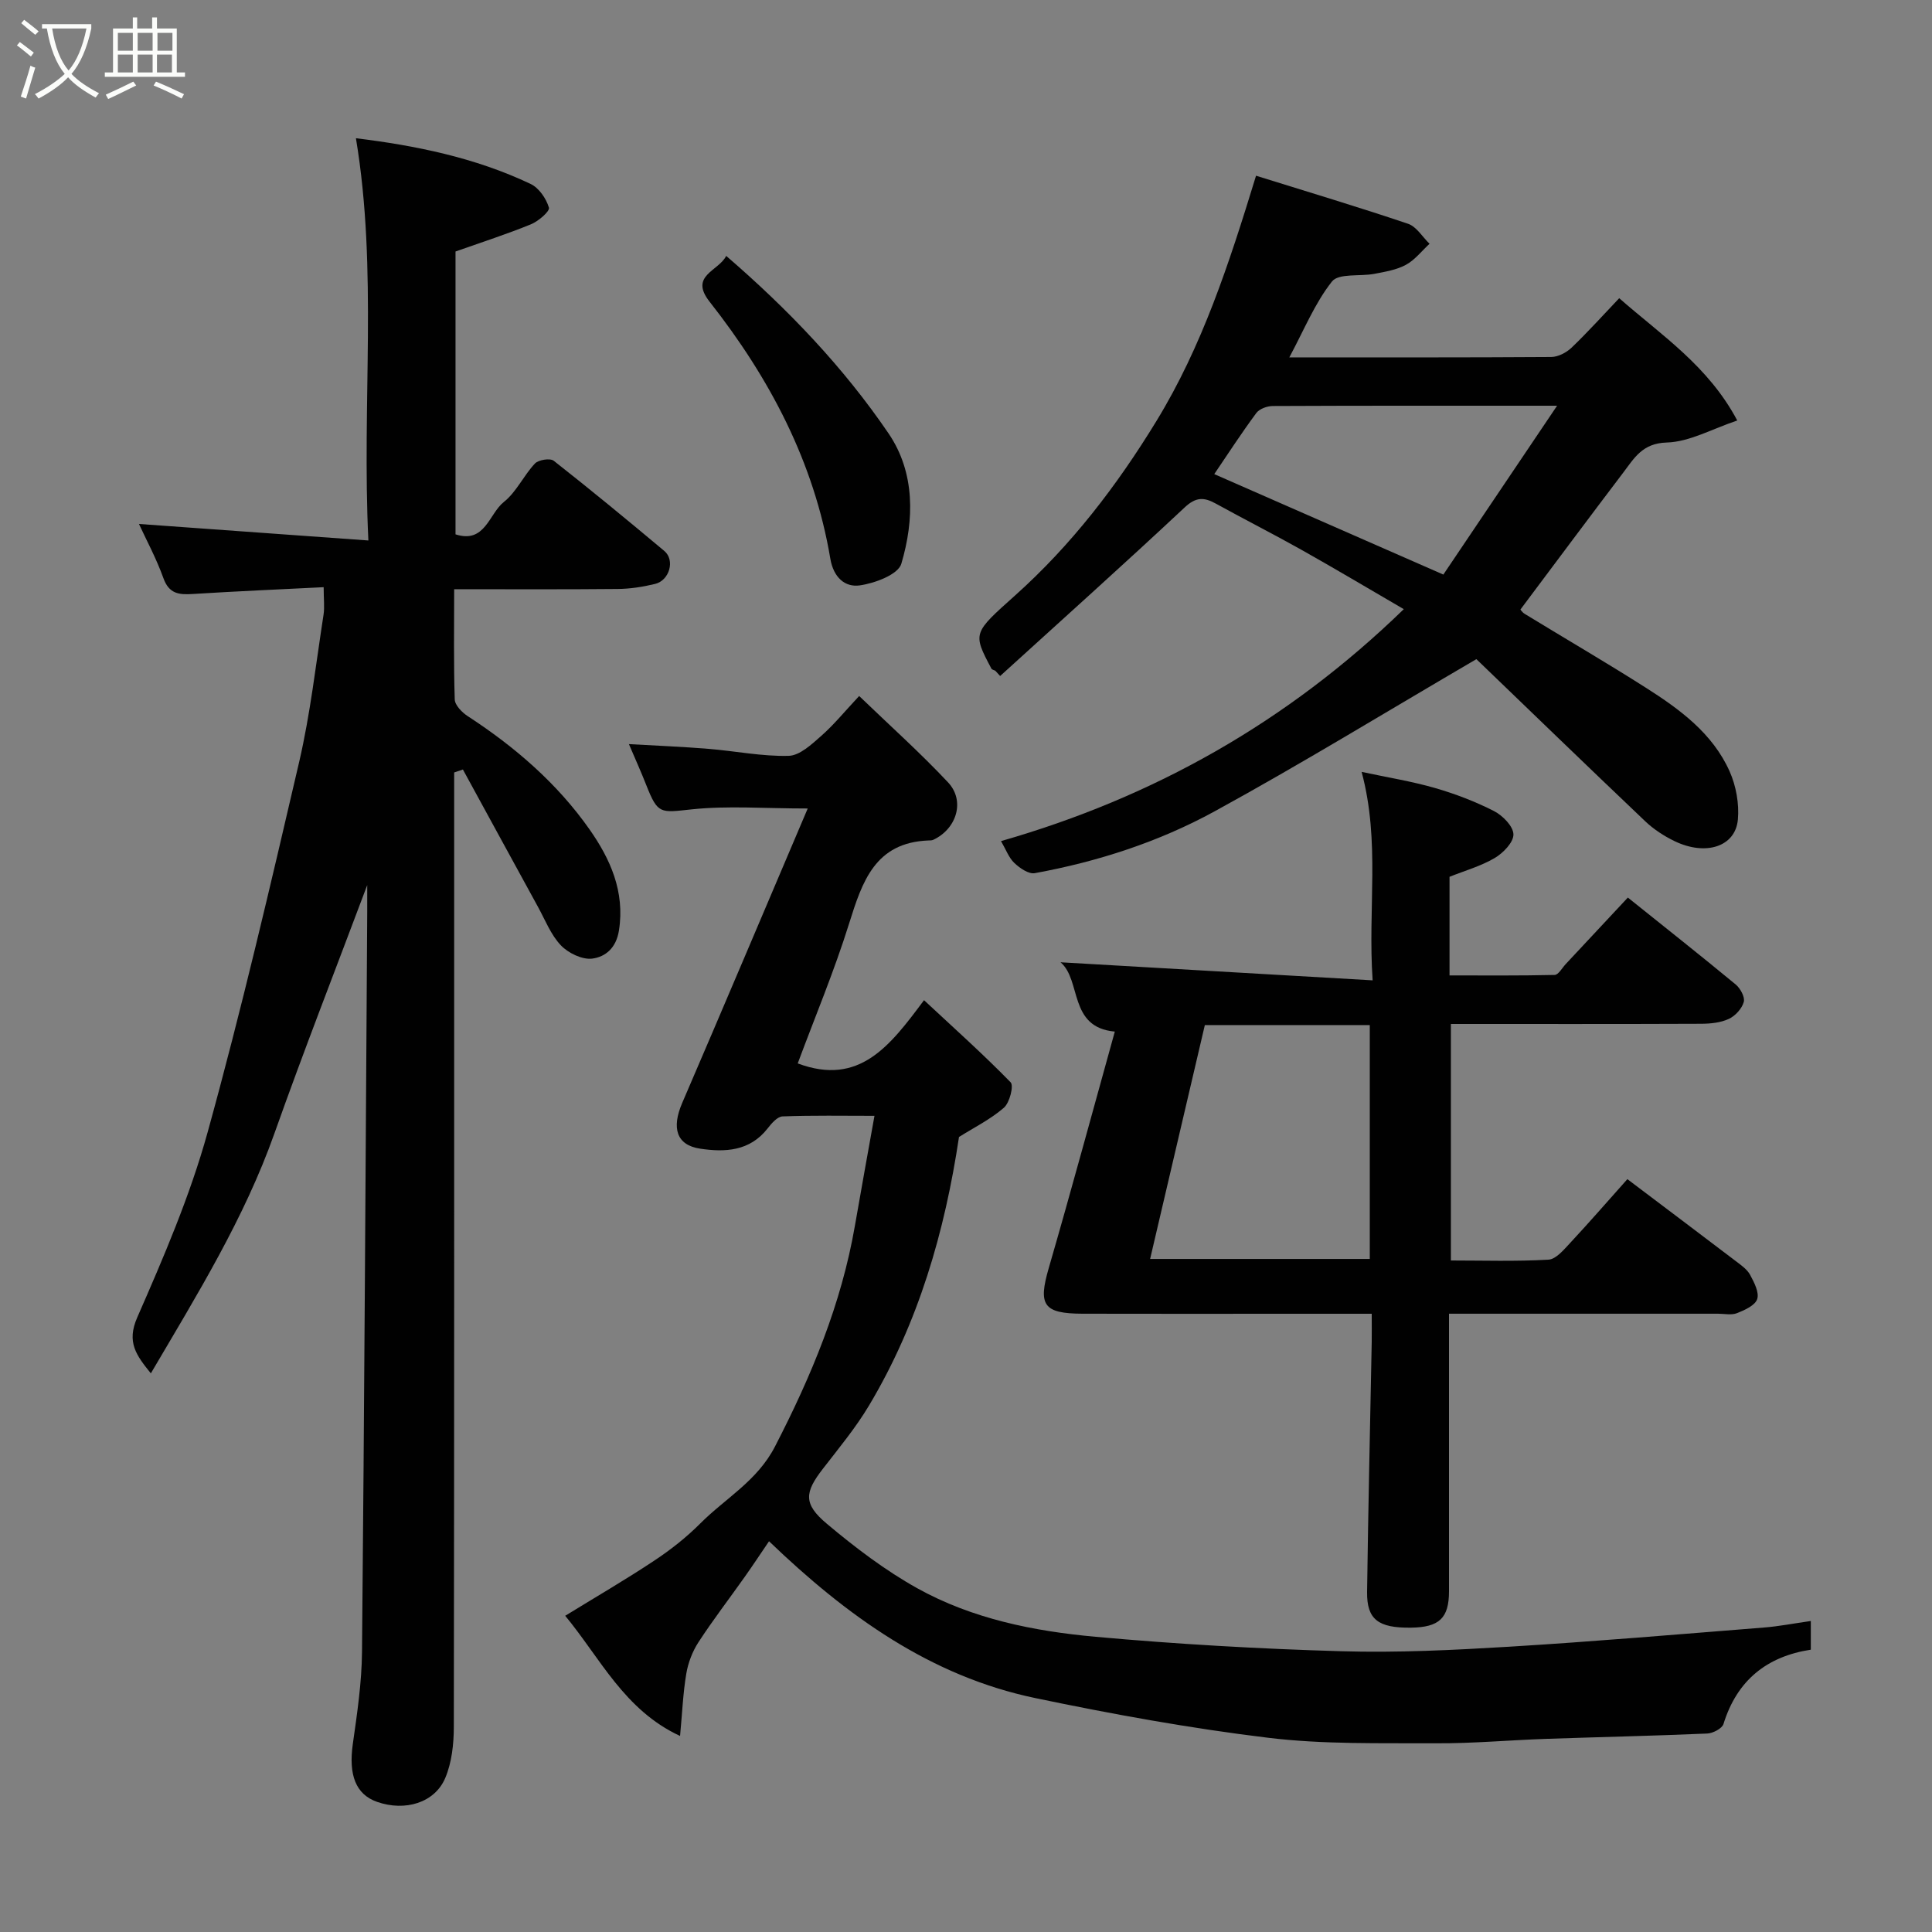 <svg enable-background="new 0 0 400 400" viewBox="0 0 400 400" xmlns="http://www.w3.org/2000/svg"><rect x="0" y="0" width="400" height="400" fill="#808080" stroke="none"/><path d="m6.4 11.7c-1-.8-1.9-1.6-2.9-2.3l.6-.7c.9.7 1.9 1.4 2.9 2.2zm-2.1 8.3c.7-2.1 1.4-4.2 2-6.4.2.1.6.3 1 .4-.7 2.3-1.3 4.4-1.9 6.4zm3-12.8c-1.1-.9-2.1-1.7-2.9-2.4l.6-.7c1 .8 2 1.5 3 2.4zm1.4-1.3v-.9h10.2v.9c-.9 4.2-2.3 7.3-4.1 9.4 1.3 1.4 3.2 2.7 5.7 4-.2.2-.4.5-.7.9-2.5-1.4-4.4-2.7-5.7-4.2-1.4 1.5-3.5 3-6.1 4.4 0 0 0 0-.1-.1-.3-.4-.5-.7-.7-.8 2.7-1.4 4.7-2.8 6.2-4.2-1.8-2.2-3-5.3-3.7-9.4zm9.2 0h-7.1c.6 3.8 1.7 6.7 3.4 8.7 1.7-2 2.9-4.8 3.7-8.7z" fill="#fbfcfa"/><path d="m31.6 3.6h.9v2.3h4.1v9.1h1.7v.9h-16.6v-.9h1.7v-9.1h4.1v-2.3h.9v2.3h3.1v-2.3zm-4 13.3.6.8c-1.9.9-3.8 1.9-5.8 2.8-.2-.3-.3-.6-.5-.9 2-.9 3.9-1.8 5.7-2.7zm-3.2-10.1v3.7h3.1v-3.7zm0 4.5v3.7h3.1v-3.7zm4.1-4.5v3.7h3.1v-3.7zm0 4.5v3.7h3.1v-3.7zm9.1 9.1c-2.1-1.1-4.1-2-5.8-2.7l.5-.8c2.2.9 4.1 1.8 5.8 2.6zm-1.9-13.6h-3.1v3.7h3.1zm-3.2 4.5v3.7h3.1v-3.7z" fill="#fbfcfa"/><g fill="#010101"><path d="m28.77 108.48c15.37 1.11 31.01 2.23 47.5 3.42-1.39-28.61 1.98-55.93-2.58-83.28 12.25 1.5 24.63 3.98 36.18 9.47 1.72.82 3.22 3.02 3.78 4.9.22.75-2.18 2.82-3.73 3.45-4.94 2.02-10.04 3.66-15.61 5.63v58.56c6.12 1.99 6.93-4.26 10-6.7 2.61-2.06 4.1-5.48 6.44-7.96.74-.78 3.15-1.16 3.9-.57 7.74 6.08 15.34 12.35 22.89 18.67 2.26 1.89 1.08 6.11-1.93 6.83-2.52.61-5.16 1.02-7.74 1.04-11.12.11-22.24.05-33.84.05 0 7.92-.12 15.38.12 22.82.04 1.2 1.51 2.7 2.7 3.47 9.77 6.36 18.51 13.91 25.2 23.43 4.28 6.1 7.36 12.85 6.1 20.92-.57 3.66-2.82 5.49-5.54 5.84-2.06.26-4.95-1.14-6.48-2.74-2.08-2.18-3.25-5.24-4.74-7.96-5.2-9.48-10.37-18.97-15.55-28.45-.6.2-1.21.41-1.81.61v5.17c0 64.16.03 128.31-.07 192.47-.01 3.52-.42 7.31-1.76 10.51-2.18 5.19-8.35 7.01-14.15 4.97-4.41-1.55-5.9-5.59-5.01-11.93.9-6.33 1.85-12.72 1.91-19.09.48-51.09.75-102.18 1.08-153.28.01-1.83 0-3.66 0-5.5-6.44 17.17-13.11 34.2-19.22 51.43-6.26 17.65-16.01 33.38-25.58 49.66-2.98-3.71-5.08-6.41-2.82-11.57 5.48-12.5 10.93-25.18 14.56-38.29 7.02-25.38 13-51.07 18.97-76.73 2.32-10 3.46-20.27 5.04-30.44.25-1.58.03-3.24.03-5.74-9.35.47-18.23.85-27.1 1.41-2.85.18-4.92-.02-6.08-3.29-1.49-4.14-3.61-8.05-5.06-11.21z"/><path d="m374.91 335.61v5.94c-9.11 1.39-15.29 6.35-18.08 15.38-.29.94-2.18 1.93-3.37 1.98-11.09.48-22.2.72-33.29 1.1-7.6.26-15.21.96-22.81.92-11.6-.06-23.31.25-34.78-1.14-16.18-1.96-32.27-4.89-48.23-8.22-21.68-4.53-38.99-16.97-55.13-32.47-1.65 2.42-3.28 4.9-5 7.33-3.2 4.53-6.59 8.93-9.61 13.57-1.25 1.92-2.14 4.25-2.52 6.51-.68 4.02-.84 8.13-1.29 12.9-11.53-5.33-16.51-16.1-23.78-24.88 6.28-3.86 12.46-7.45 18.41-11.4 3.4-2.25 6.67-4.82 9.54-7.7 5.21-5.23 11.79-8.79 15.48-15.94 7.53-14.59 13.74-29.49 16.55-45.72 1.28-7.38 2.62-14.75 4.05-22.75-6.5 0-12.77-.12-19.03.12-1.08.04-2.3 1.46-3.11 2.51-3.69 4.72-8.83 4.94-13.95 4.17-4.94-.74-5.94-4.3-3.72-9.46 8.62-20.01 17.1-40.09 25.99-60.97-8.99 0-16.58-.61-24.03.18-6.49.69-6.99 1.07-9.39-5.01-1.07-2.73-2.28-5.4-3.6-8.5 5.75.33 11.12.54 16.47.98 5.54.45 11.08 1.59 16.6 1.45 2.31-.06 4.78-2.4 6.78-4.16 2.61-2.3 4.83-5.04 7.82-8.23 6.42 6.18 12.68 11.78 18.41 17.89 3.58 3.82 1.78 9.63-3.08 11.89-.29.13-.65.12-.98.13-11.06.42-13.71 8.51-16.43 17.19-3.09 9.89-7.12 19.49-10.64 28.97 12.8 4.78 19.12-3.67 26.15-13.09 6.13 5.71 12.23 11.16 17.93 17 .69.71-.21 4.24-1.4 5.27-2.81 2.43-6.24 4.13-9.29 6.05-2.94 19.61-8.38 38.44-18.63 55.6-2.75 4.61-6.23 8.8-9.53 13.07-3.81 4.91-4.12 7.28.8 11.41 5.86 4.92 12.06 9.64 18.72 13.35 11.38 6.33 24.12 8.89 36.92 10.05 16.92 1.53 33.91 2.5 50.89 2.99 11.58.34 23.22-.24 34.8-.94 17.59-1.07 35.15-2.58 52.72-3.97 3.05-.24 6.08-.84 9.67-1.35z"/><path d="m284 272c-6.11 0-11.73 0-17.35 0-14.16 0-28.32.03-42.49-.01-8.18-.02-9.25-1.79-7.03-9.44 4.71-16.24 9.11-32.56 13.68-48.97-9.65-.87-6.85-10.65-11.24-14.35 21.18 1.23 42.46 2.46 64.62 3.74-1.03-14.92 1.61-28.62-2.28-43.16 5.32 1.14 10.32 1.94 15.16 3.33 4.2 1.21 8.35 2.8 12.24 4.78 1.8.92 3.99 3.14 4.03 4.82.04 1.64-2.12 3.87-3.87 4.9-2.88 1.69-6.21 2.63-9.36 3.89v20.42c7.27 0 14.52.07 21.76-.1.78-.02 1.54-1.43 2.28-2.23 4.26-4.55 8.5-9.11 12.88-13.79 7.55 6.06 15 11.94 22.32 17.99.97.8 1.96 2.62 1.68 3.62-.38 1.38-1.75 2.89-3.09 3.51-1.7.79-3.78 1-5.71 1.01-17.15.07-34.3.04-51.84.04v48.97c6.68 0 13.46.22 20.2-.17 1.58-.09 3.22-2.1 4.53-3.5 4.05-4.35 7.95-8.85 11.81-13.17 7.77 5.87 15.19 11.45 22.58 17.07 1.05.8 2.25 1.65 2.84 2.76.83 1.55 1.91 3.62 1.46 5-.43 1.31-2.58 2.28-4.17 2.91-1.16.46-2.63.12-3.96.12-18.31 0-36.63 0-55.68 0v5.49c0 17.33.01 34.66 0 51.98 0 5.55-2.01 7.45-7.85 7.53-6.79.09-9.18-1.68-9.11-7.39.23-17.26.63-34.53.96-51.79.03-1.77 0-3.56 0-5.81zm-45.88-11.35h45.48c0-16.4 0-32.44 0-48.42-11.68 0-22.97 0-34.15 0-3.79 16.2-7.53 32.17-11.33 48.42z"/><path d="m260.05 36.38c10.84 3.38 21.22 6.49 31.47 9.95 1.75.59 2.98 2.72 4.45 4.14-1.61 1.48-3.02 3.34-4.88 4.35-1.94 1.06-4.29 1.44-6.51 1.87-3 .58-7.43-.16-8.81 1.59-3.56 4.5-5.79 10.06-8.83 15.71 18.62 0 36.43.04 54.23-.08 1.43-.01 3.14-.91 4.21-1.93 3.36-3.22 6.48-6.69 9.86-10.24 8.85 7.76 18.44 14.03 24.44 25.32-5.19 1.73-9.86 4.42-14.6 4.56-5.07.14-6.74 3.26-9.03 6.26-7.03 9.26-13.97 18.59-21.25 28.3-.13-.14.29.56.9.93 8.34 5.1 16.79 10.01 25.03 15.26 7.05 4.48 13.86 9.46 17.38 17.36 1.33 3 1.99 6.68 1.7 9.94-.5 5.62-6.64 7.61-13.13 4.47-2.17-1.05-4.3-2.44-6.05-4.1-12.09-11.49-24.08-23.1-34.96-33.57-19.03 11.12-36.38 21.76-54.22 31.52-11.57 6.33-24.18 10.41-37.21 12.79-1.27.23-3.12-1.05-4.24-2.12-1.14-1.08-1.72-2.75-2.75-4.52 31.48-9.03 59.22-24.56 83.39-48.02-7.42-4.32-14.27-8.4-21.21-12.3-5.84-3.28-11.83-6.31-17.7-9.55-2.43-1.34-4.1-1.42-6.45.78-12.59 11.79-25.45 23.3-38.21 34.91-.34-.37-.67-.73-1.01-1.1-.27-.14-.68-.21-.8-.43-3.91-7.39-3.84-7.32 4.94-15.18 11.67-10.45 21.07-22.73 29.22-36.07 9.42-15.4 14.98-32.35 20.63-50.8zm62.33 47.62c-20.9 0-39.89-.03-58.88.06-1.16.01-2.76.59-3.4 1.46-3.1 4.19-5.94 8.57-8.7 12.64 15.57 6.83 31 13.6 47.43 20.8 7.52-11.16 15.13-22.46 23.55-34.96z"/><path d="m150.35 52.98c12.8 11.04 24.28 23.04 33.63 36.78 5.5 8.09 5.33 17.86 2.63 26.96-.66 2.23-5.48 4.04-8.61 4.48-3.03.43-5.43-1.62-6.09-5.53-3.37-20.03-12.58-37.42-25-53.21-4.28-5.43 1.89-6.33 3.44-9.48z"/></g></svg>